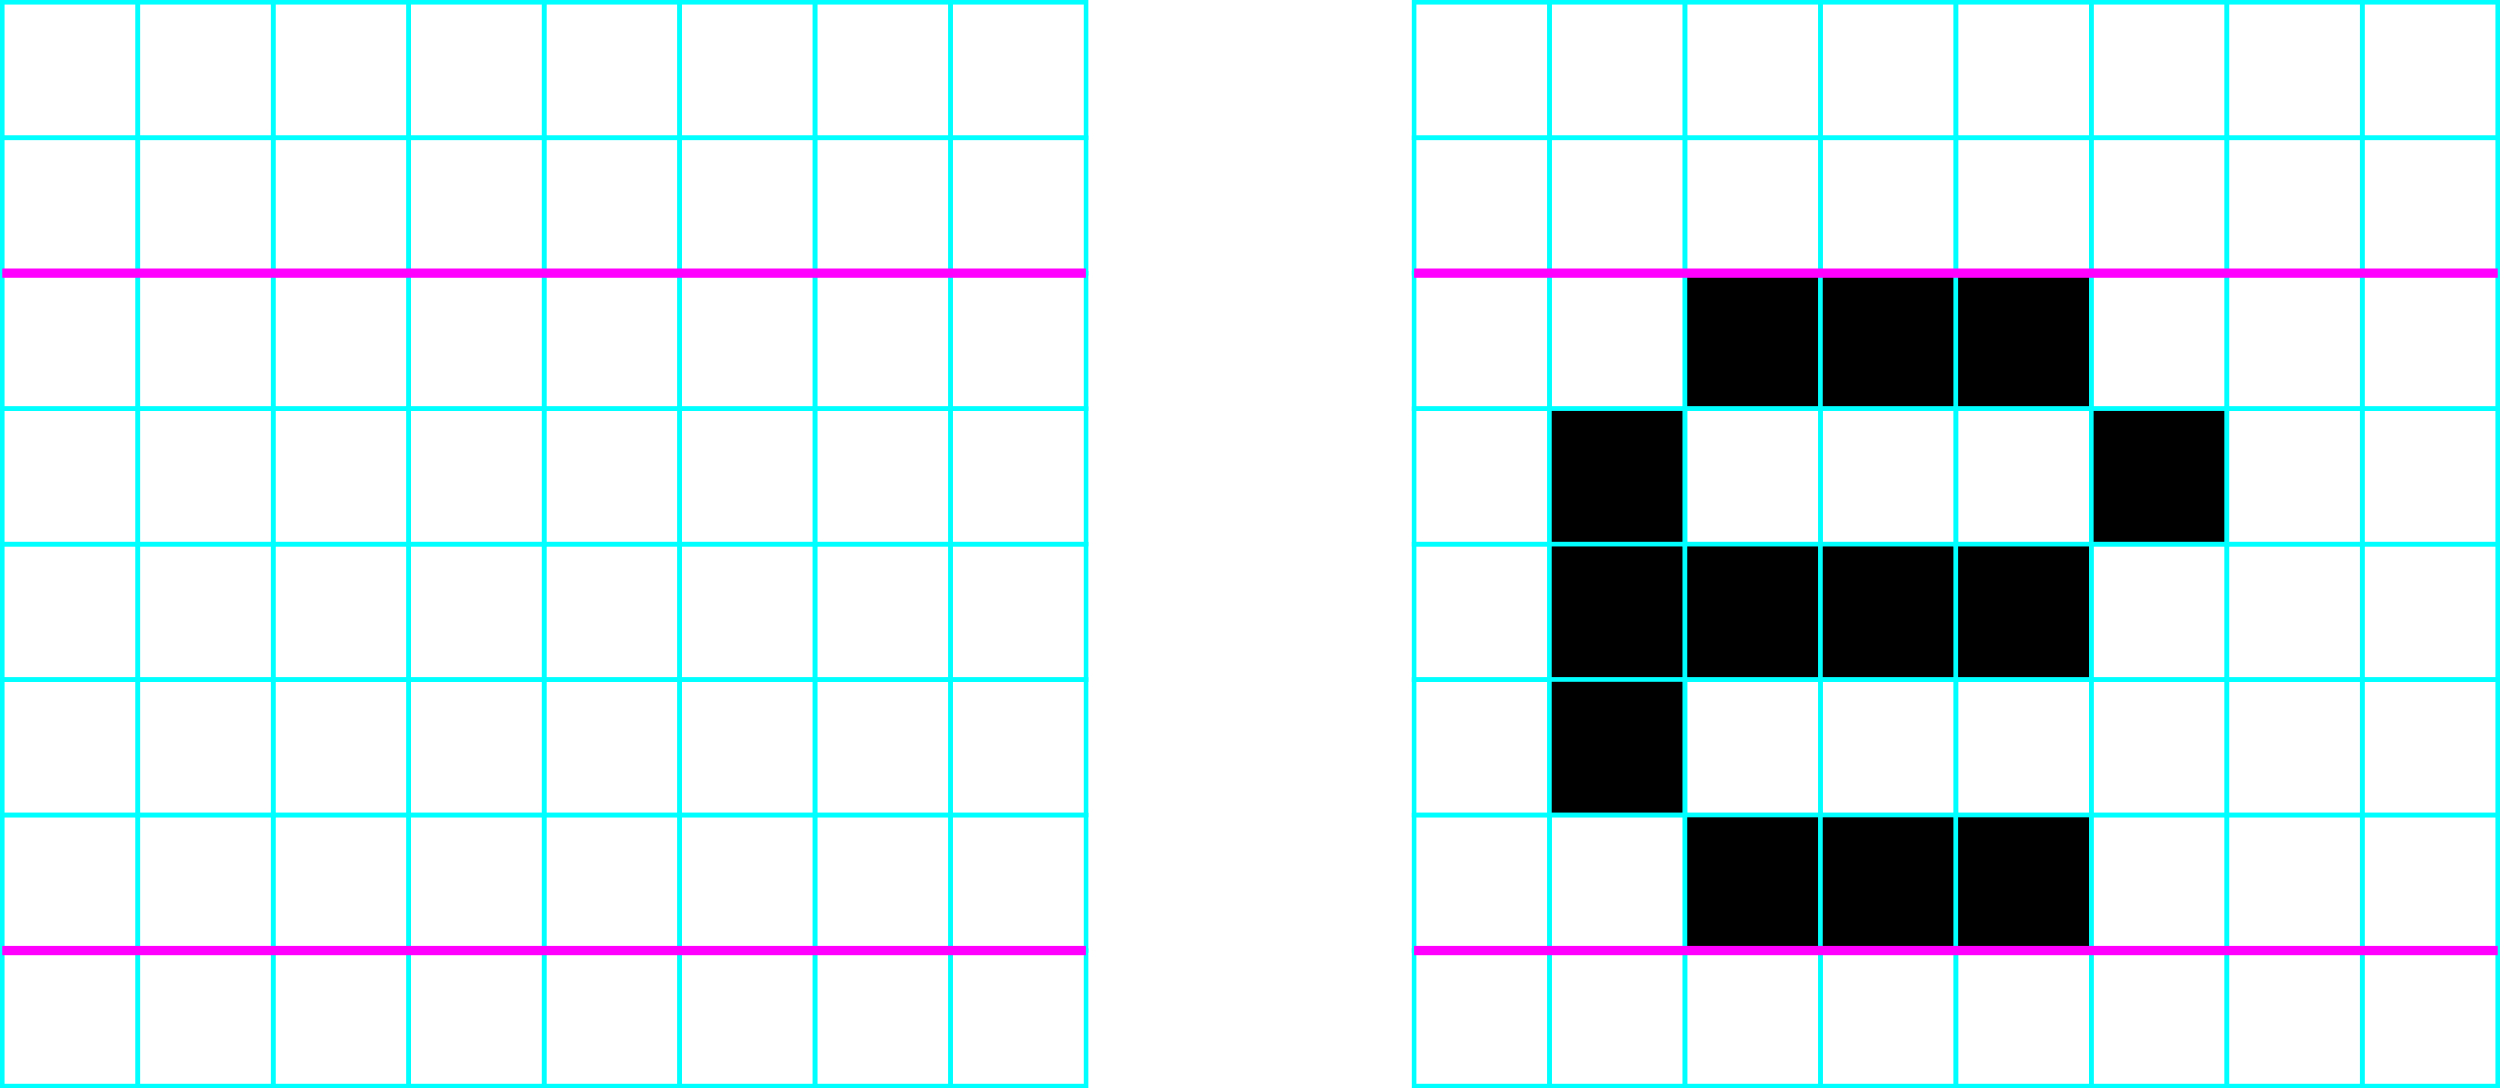 <?xml version="1.0" encoding="UTF-8"?>
<svg id="Layer_1" data-name="Layer 1" xmlns="http://www.w3.org/2000/svg" viewBox="0 0 153.49 66.81">
  <defs>
    <style>
      .cls-1 {
        stroke: #f0f;
        stroke-width: .57px;
      }

      .cls-1, .cls-2 {
        fill: none;
      }

      .cls-2, .cls-3 {
        stroke: aqua;
        stroke-width: .28px;
      }
    </style>
  </defs>
  <rect class="cls-2" x=".14" y=".14" width="8.32" height="8.32"/>
  <rect class="cls-2" x=".14" y="8.46" width="8.32" height="8.32"/>
  <rect class="cls-2" x=".14" y="16.77" width="8.32" height="8.32"/>
  <rect class="cls-2" x=".14" y="25.09" width="8.32" height="8.32"/>
  <rect class="cls-2" x=".14" y="33.41" width="8.32" height="8.32"/>
  <rect class="cls-2" x=".14" y="41.72" width="8.32" height="8.32"/>
  <rect class="cls-2" x=".14" y="50.04" width="8.32" height="8.32"/>
  <rect class="cls-2" x=".14" y="58.36" width="8.32" height="8.32"/>
  <rect class="cls-2" x="8.46" y=".14" width="8.32" height="8.32"/>
  <rect class="cls-2" x="8.46" y="8.46" width="8.32" height="8.32"/>
  <rect class="cls-2" x="8.46" y="16.77" width="8.32" height="8.32"/>
  <rect class="cls-2" x="8.46" y="25.09" width="8.32" height="8.32"/>
  <rect class="cls-2" x="8.46" y="33.41" width="8.32" height="8.32"/>
  <rect class="cls-2" x="8.46" y="41.72" width="8.32" height="8.32"/>
  <rect class="cls-2" x="8.46" y="50.04" width="8.32" height="8.32"/>
  <rect class="cls-2" x="8.46" y="58.36" width="8.32" height="8.32"/>
  <rect class="cls-2" x="16.77" y=".14" width="8.32" height="8.32"/>
  <rect class="cls-2" x="16.77" y="8.46" width="8.32" height="8.32"/>
  <rect class="cls-2" x="16.77" y="16.77" width="8.32" height="8.32"/>
  <rect class="cls-2" x="16.77" y="25.09" width="8.32" height="8.32"/>
  <rect class="cls-2" x="16.77" y="33.41" width="8.32" height="8.32"/>
  <rect class="cls-2" x="16.77" y="41.72" width="8.32" height="8.32"/>
  <rect class="cls-2" x="16.77" y="50.04" width="8.32" height="8.32"/>
  <rect class="cls-2" x="16.77" y="58.36" width="8.32" height="8.32"/>
  <rect class="cls-2" x="25.09" y=".14" width="8.32" height="8.32"/>
  <rect class="cls-2" x="25.09" y="8.46" width="8.32" height="8.32"/>
  <rect class="cls-2" x="25.09" y="16.77" width="8.32" height="8.32"/>
  <rect class="cls-2" x="25.09" y="25.09" width="8.32" height="8.32"/>
  <rect class="cls-2" x="25.09" y="33.41" width="8.32" height="8.32"/>
  <rect class="cls-2" x="25.09" y="41.72" width="8.32" height="8.32"/>
  <rect class="cls-2" x="25.09" y="50.04" width="8.32" height="8.32"/>
  <rect class="cls-2" x="25.09" y="58.36" width="8.32" height="8.32"/>
  <rect class="cls-2" x="33.41" y=".14" width="8.32" height="8.32"/>
  <rect class="cls-2" x="33.41" y="8.46" width="8.32" height="8.32"/>
  <rect class="cls-2" x="33.41" y="16.77" width="8.32" height="8.32"/>
  <rect class="cls-2" x="33.41" y="25.09" width="8.32" height="8.32"/>
  <rect class="cls-2" x="33.41" y="33.41" width="8.32" height="8.32"/>
  <rect class="cls-2" x="33.41" y="41.72" width="8.32" height="8.32"/>
  <rect class="cls-2" x="33.41" y="50.04" width="8.32" height="8.32"/>
  <rect class="cls-2" x="33.41" y="58.36" width="8.32" height="8.32"/>
  <rect class="cls-2" x="41.72" y=".14" width="8.32" height="8.32"/>
  <rect class="cls-2" x="41.72" y="8.46" width="8.32" height="8.32"/>
  <rect class="cls-2" x="41.72" y="16.77" width="8.32" height="8.32"/>
  <rect class="cls-2" x="41.72" y="25.09" width="8.32" height="8.32"/>
  <rect class="cls-2" x="41.72" y="33.41" width="8.32" height="8.32"/>
  <rect class="cls-2" x="41.72" y="41.72" width="8.32" height="8.32"/>
  <rect class="cls-2" x="41.72" y="50.04" width="8.32" height="8.32"/>
  <rect class="cls-2" x="41.72" y="58.36" width="8.32" height="8.32"/>
  <rect class="cls-2" x="50.04" y=".14" width="8.32" height="8.32"/>
  <rect class="cls-2" x="50.04" y="8.46" width="8.32" height="8.32"/>
  <rect class="cls-2" x="50.04" y="16.77" width="8.32" height="8.32"/>
  <rect class="cls-2" x="50.04" y="25.09" width="8.32" height="8.32"/>
  <rect class="cls-2" x="50.04" y="33.41" width="8.32" height="8.32"/>
  <rect class="cls-2" x="50.04" y="41.72" width="8.32" height="8.32"/>
  <rect class="cls-2" x="50.04" y="50.04" width="8.32" height="8.32"/>
  <rect class="cls-2" x="50.04" y="58.36" width="8.32" height="8.32"/>
  <rect class="cls-2" x="58.36" y=".14" width="8.32" height="8.32"/>
  <rect class="cls-2" x="58.36" y="8.46" width="8.32" height="8.32"/>
  <rect class="cls-2" x="58.36" y="16.77" width="8.32" height="8.32"/>
  <rect class="cls-2" x="58.36" y="25.09" width="8.32" height="8.32"/>
  <rect class="cls-2" x="58.36" y="33.41" width="8.32" height="8.32"/>
  <rect class="cls-2" x="58.36" y="41.72" width="8.32" height="8.32"/>
  <rect class="cls-2" x="58.36" y="50.04" width="8.32" height="8.32"/>
  <rect class="cls-2" x="58.36" y="58.36" width="8.32" height="8.32"/>
  <line class="cls-1" x1=".14" y1="58.36" x2="66.67" y2="58.36"/>
  <line class="cls-1" x1=".14" y1="16.77" x2="66.67" y2="16.77"/>
  <rect class="cls-2" x="86.82" y=".14" width="8.32" height="8.32"/>
  <rect class="cls-2" x="86.82" y="8.46" width="8.32" height="8.32"/>
  <rect class="cls-2" x="86.82" y="16.77" width="8.32" height="8.32"/>
  <rect class="cls-2" x="86.82" y="25.09" width="8.32" height="8.32"/>
  <rect class="cls-2" x="86.82" y="33.41" width="8.32" height="8.32"/>
  <rect class="cls-2" x="86.82" y="41.72" width="8.32" height="8.32"/>
  <rect class="cls-2" x="86.82" y="50.04" width="8.32" height="8.32"/>
  <rect class="cls-2" x="86.82" y="58.36" width="8.32" height="8.32"/>
  <rect class="cls-2" x="95.13" y=".14" width="8.32" height="8.32"/>
  <rect class="cls-2" x="95.13" y="8.46" width="8.32" height="8.32"/>
  <rect class="cls-2" x="95.13" y="16.77" width="8.32" height="8.32"/>
  <rect class="cls-3" x="95.13" y="25.09" width="8.32" height="8.32"/>
  <rect class="cls-3" x="95.13" y="33.41" width="8.32" height="8.32"/>
  <rect class="cls-3" x="95.13" y="41.72" width="8.32" height="8.32"/>
  <rect class="cls-2" x="95.13" y="50.04" width="8.32" height="8.32"/>
  <rect class="cls-2" x="95.13" y="58.36" width="8.32" height="8.32"/>
  <rect class="cls-2" x="103.45" y=".14" width="8.32" height="8.32"/>
  <rect class="cls-2" x="103.45" y="8.46" width="8.32" height="8.32"/>
  <rect class="cls-3" x="103.45" y="16.77" width="8.32" height="8.32"/>
  <rect class="cls-2" x="103.45" y="25.09" width="8.32" height="8.32"/>
  <rect class="cls-3" x="103.45" y="33.41" width="8.32" height="8.32"/>
  <rect class="cls-2" x="103.45" y="41.72" width="8.32" height="8.32"/>
  <rect class="cls-3" x="103.45" y="50.04" width="8.32" height="8.32"/>
  <rect class="cls-2" x="103.45" y="58.36" width="8.32" height="8.32"/>
  <rect class="cls-2" x="111.77" y=".14" width="8.32" height="8.32"/>
  <rect class="cls-2" x="111.77" y="8.46" width="8.32" height="8.32"/>
  <rect class="cls-3" x="111.77" y="16.77" width="8.32" height="8.32"/>
  <rect class="cls-2" x="111.77" y="25.09" width="8.32" height="8.32"/>
  <rect class="cls-3" x="111.77" y="33.41" width="8.32" height="8.32"/>
  <rect class="cls-2" x="111.77" y="41.72" width="8.32" height="8.32"/>
  <rect class="cls-3" x="111.77" y="50.04" width="8.32" height="8.32"/>
  <rect class="cls-2" x="111.77" y="58.36" width="8.32" height="8.32"/>
  <rect class="cls-2" x="120.08" y=".14" width="8.32" height="8.32"/>
  <rect class="cls-2" x="120.08" y="8.46" width="8.32" height="8.32"/>
  <rect class="cls-3" x="120.08" y="16.77" width="8.32" height="8.32"/>
  <rect class="cls-2" x="120.08" y="25.09" width="8.32" height="8.32"/>
  <rect class="cls-3" x="120.08" y="33.41" width="8.32" height="8.32"/>
  <rect class="cls-2" x="120.08" y="41.72" width="8.32" height="8.32"/>
  <rect class="cls-3" x="120.08" y="50.04" width="8.32" height="8.32"/>
  <rect class="cls-2" x="120.08" y="58.36" width="8.32" height="8.32"/>
  <rect class="cls-2" x="128.4" y=".14" width="8.32" height="8.32"/>
  <rect class="cls-2" x="128.4" y="8.46" width="8.32" height="8.32"/>
  <rect class="cls-2" x="128.4" y="16.77" width="8.32" height="8.32"/>
  <rect class="cls-3" x="128.4" y="25.09" width="8.32" height="8.32"/>
  <rect class="cls-2" x="128.4" y="33.41" width="8.32" height="8.32"/>
  <rect class="cls-2" x="128.4" y="41.72" width="8.32" height="8.32"/>
  <rect class="cls-2" x="128.4" y="50.04" width="8.32" height="8.32"/>
  <rect class="cls-2" x="128.4" y="58.36" width="8.32" height="8.32"/>
  <rect class="cls-2" x="136.72" y=".14" width="8.32" height="8.32"/>
  <rect class="cls-2" x="136.72" y="8.46" width="8.32" height="8.32"/>
  <rect class="cls-2" x="136.72" y="16.77" width="8.32" height="8.32"/>
  <rect class="cls-2" x="136.72" y="25.09" width="8.32" height="8.32"/>
  <rect class="cls-2" x="136.72" y="33.41" width="8.32" height="8.32"/>
  <rect class="cls-2" x="136.72" y="41.72" width="8.32" height="8.32"/>
  <rect class="cls-2" x="136.72" y="50.04" width="8.32" height="8.32"/>
  <rect class="cls-2" x="136.72" y="58.36" width="8.32" height="8.32"/>
  <rect class="cls-2" x="145.03" y=".14" width="8.32" height="8.32"/>
  <rect class="cls-2" x="145.03" y="8.46" width="8.32" height="8.32"/>
  <rect class="cls-2" x="145.03" y="16.77" width="8.32" height="8.32"/>
  <rect class="cls-2" x="145.03" y="25.09" width="8.32" height="8.32"/>
  <rect class="cls-2" x="145.03" y="33.41" width="8.32" height="8.32"/>
  <rect class="cls-2" x="145.03" y="41.72" width="8.32" height="8.32"/>
  <rect class="cls-2" x="145.03" y="50.04" width="8.32" height="8.32"/>
  <rect class="cls-2" x="145.03" y="58.36" width="8.32" height="8.32"/>
  <line class="cls-1" x1="86.82" y1="58.36" x2="153.35" y2="58.36"/>
  <line class="cls-1" x1="86.82" y1="16.77" x2="153.35" y2="16.77"/>
</svg>